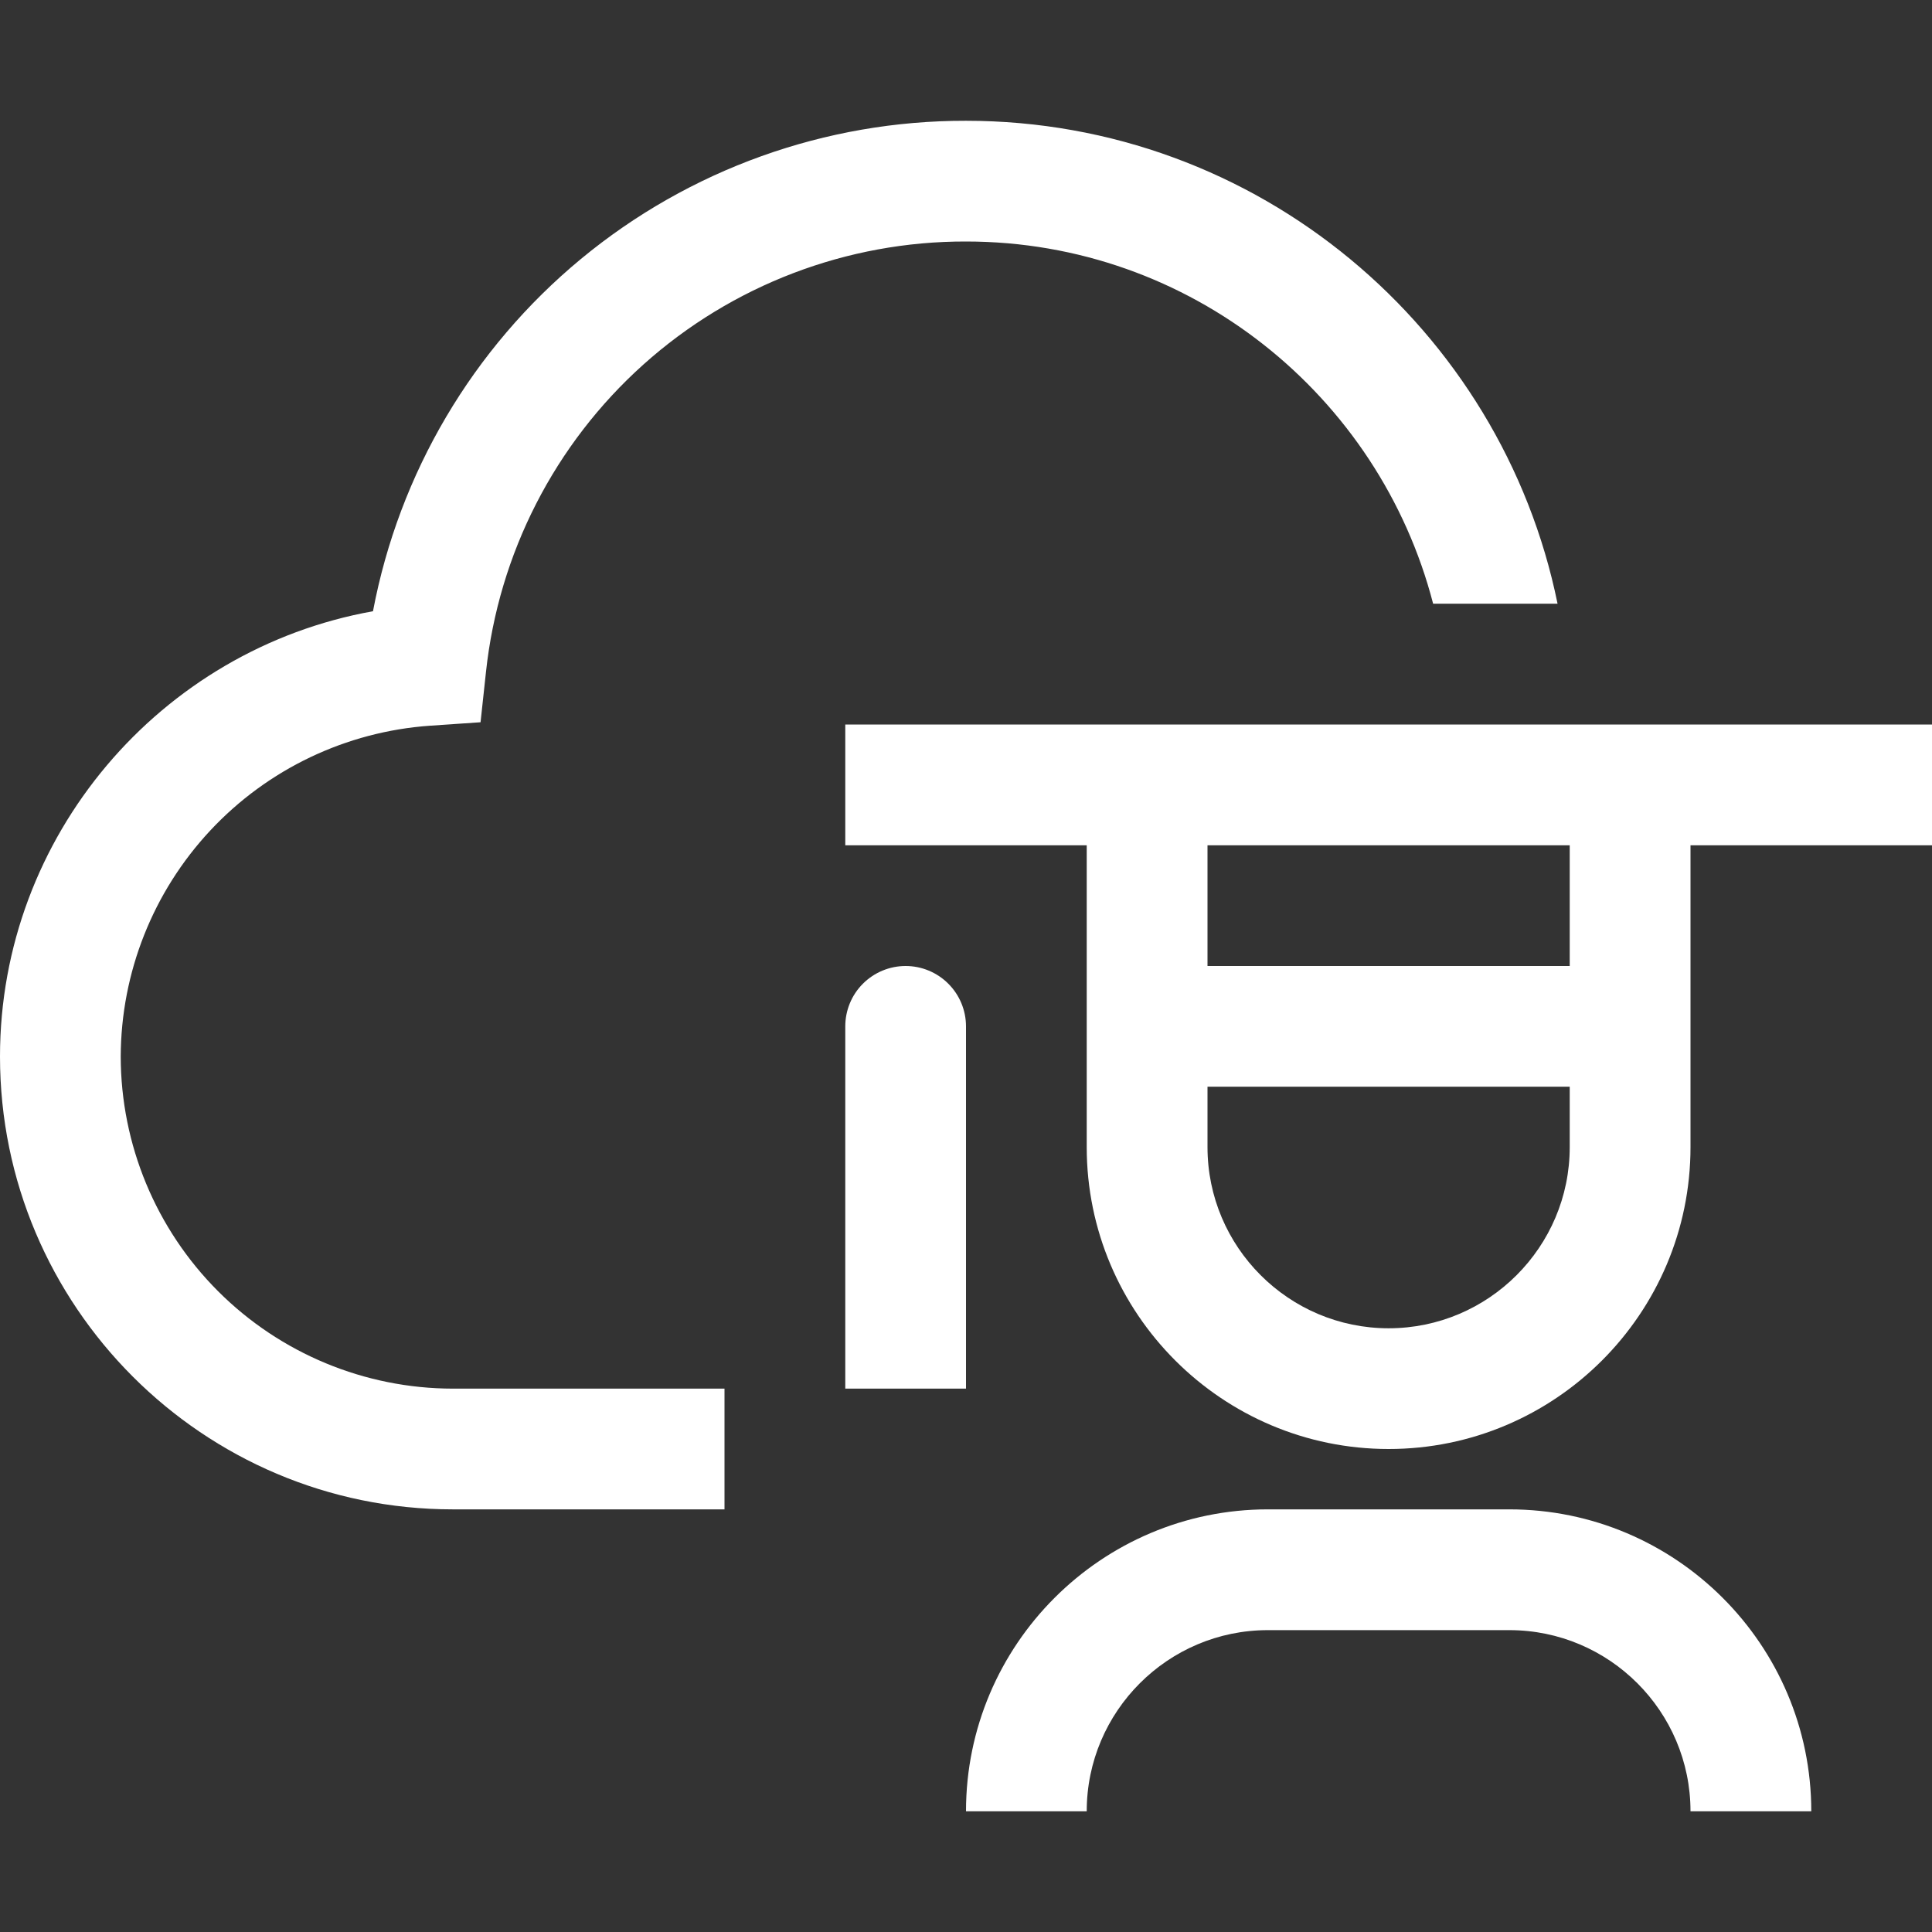 <svg width="37" height="37" viewBox="0 0 37 37" fill="none" xmlns="http://www.w3.org/2000/svg">
<rect x="0" y="0" width="37" height="37" fill="#333333" stroke="none"/>
<path d="M34.688 34.688H32.375C32.375 32.775 30.819 31.219 28.906 31.219H24.281C22.369 31.219 20.812 32.775 20.812 34.688H18.5C18.5 31.5 21.093 28.906 24.281 28.906H28.906C32.094 28.906 34.688 31.5 34.688 34.688ZM17.344 18.5C17.037 18.5 16.743 18.622 16.526 18.839C16.309 19.055 16.188 19.35 16.188 19.656V26.594H18.5V19.656C18.5 19.35 18.378 19.055 18.161 18.839C17.945 18.622 17.65 18.5 17.344 18.5Z" fill="white"/>
<path d="M37 13.875H16.188V16.188H20.812V21.969C20.812 25.157 23.406 27.75 26.594 27.75C29.782 27.75 32.375 25.157 32.375 21.969V16.188H37V13.875ZM26.594 25.438C24.681 25.438 23.125 23.881 23.125 21.969V20.812H30.062V21.969C30.062 23.881 28.506 25.438 26.594 25.438ZM30.062 18.5H23.125V16.188H30.062V18.5Z" fill="white"/>
<path d="M29.829 11.562C28.756 6.291 24.085 2.313 18.5 2.313C15.809 2.308 13.2 3.244 11.126 4.959C9.052 6.675 7.643 9.061 7.143 11.706C3.07 12.434 0 16.013 0 20.234C0 25.017 3.891 28.906 8.672 28.906H13.875V26.594H8.672C6.986 26.592 5.369 25.921 4.177 24.729C2.985 23.537 2.314 21.92 2.312 20.234C2.317 18.625 2.931 17.078 4.029 15.903C5.128 14.727 6.631 14.011 8.236 13.898L9.203 13.832L9.307 12.869C9.55 10.602 10.623 8.505 12.321 6.982C14.019 5.46 16.22 4.62 18.5 4.625C22.801 4.625 26.415 7.579 27.446 11.562H29.829Z" fill="white"/>
</svg>
